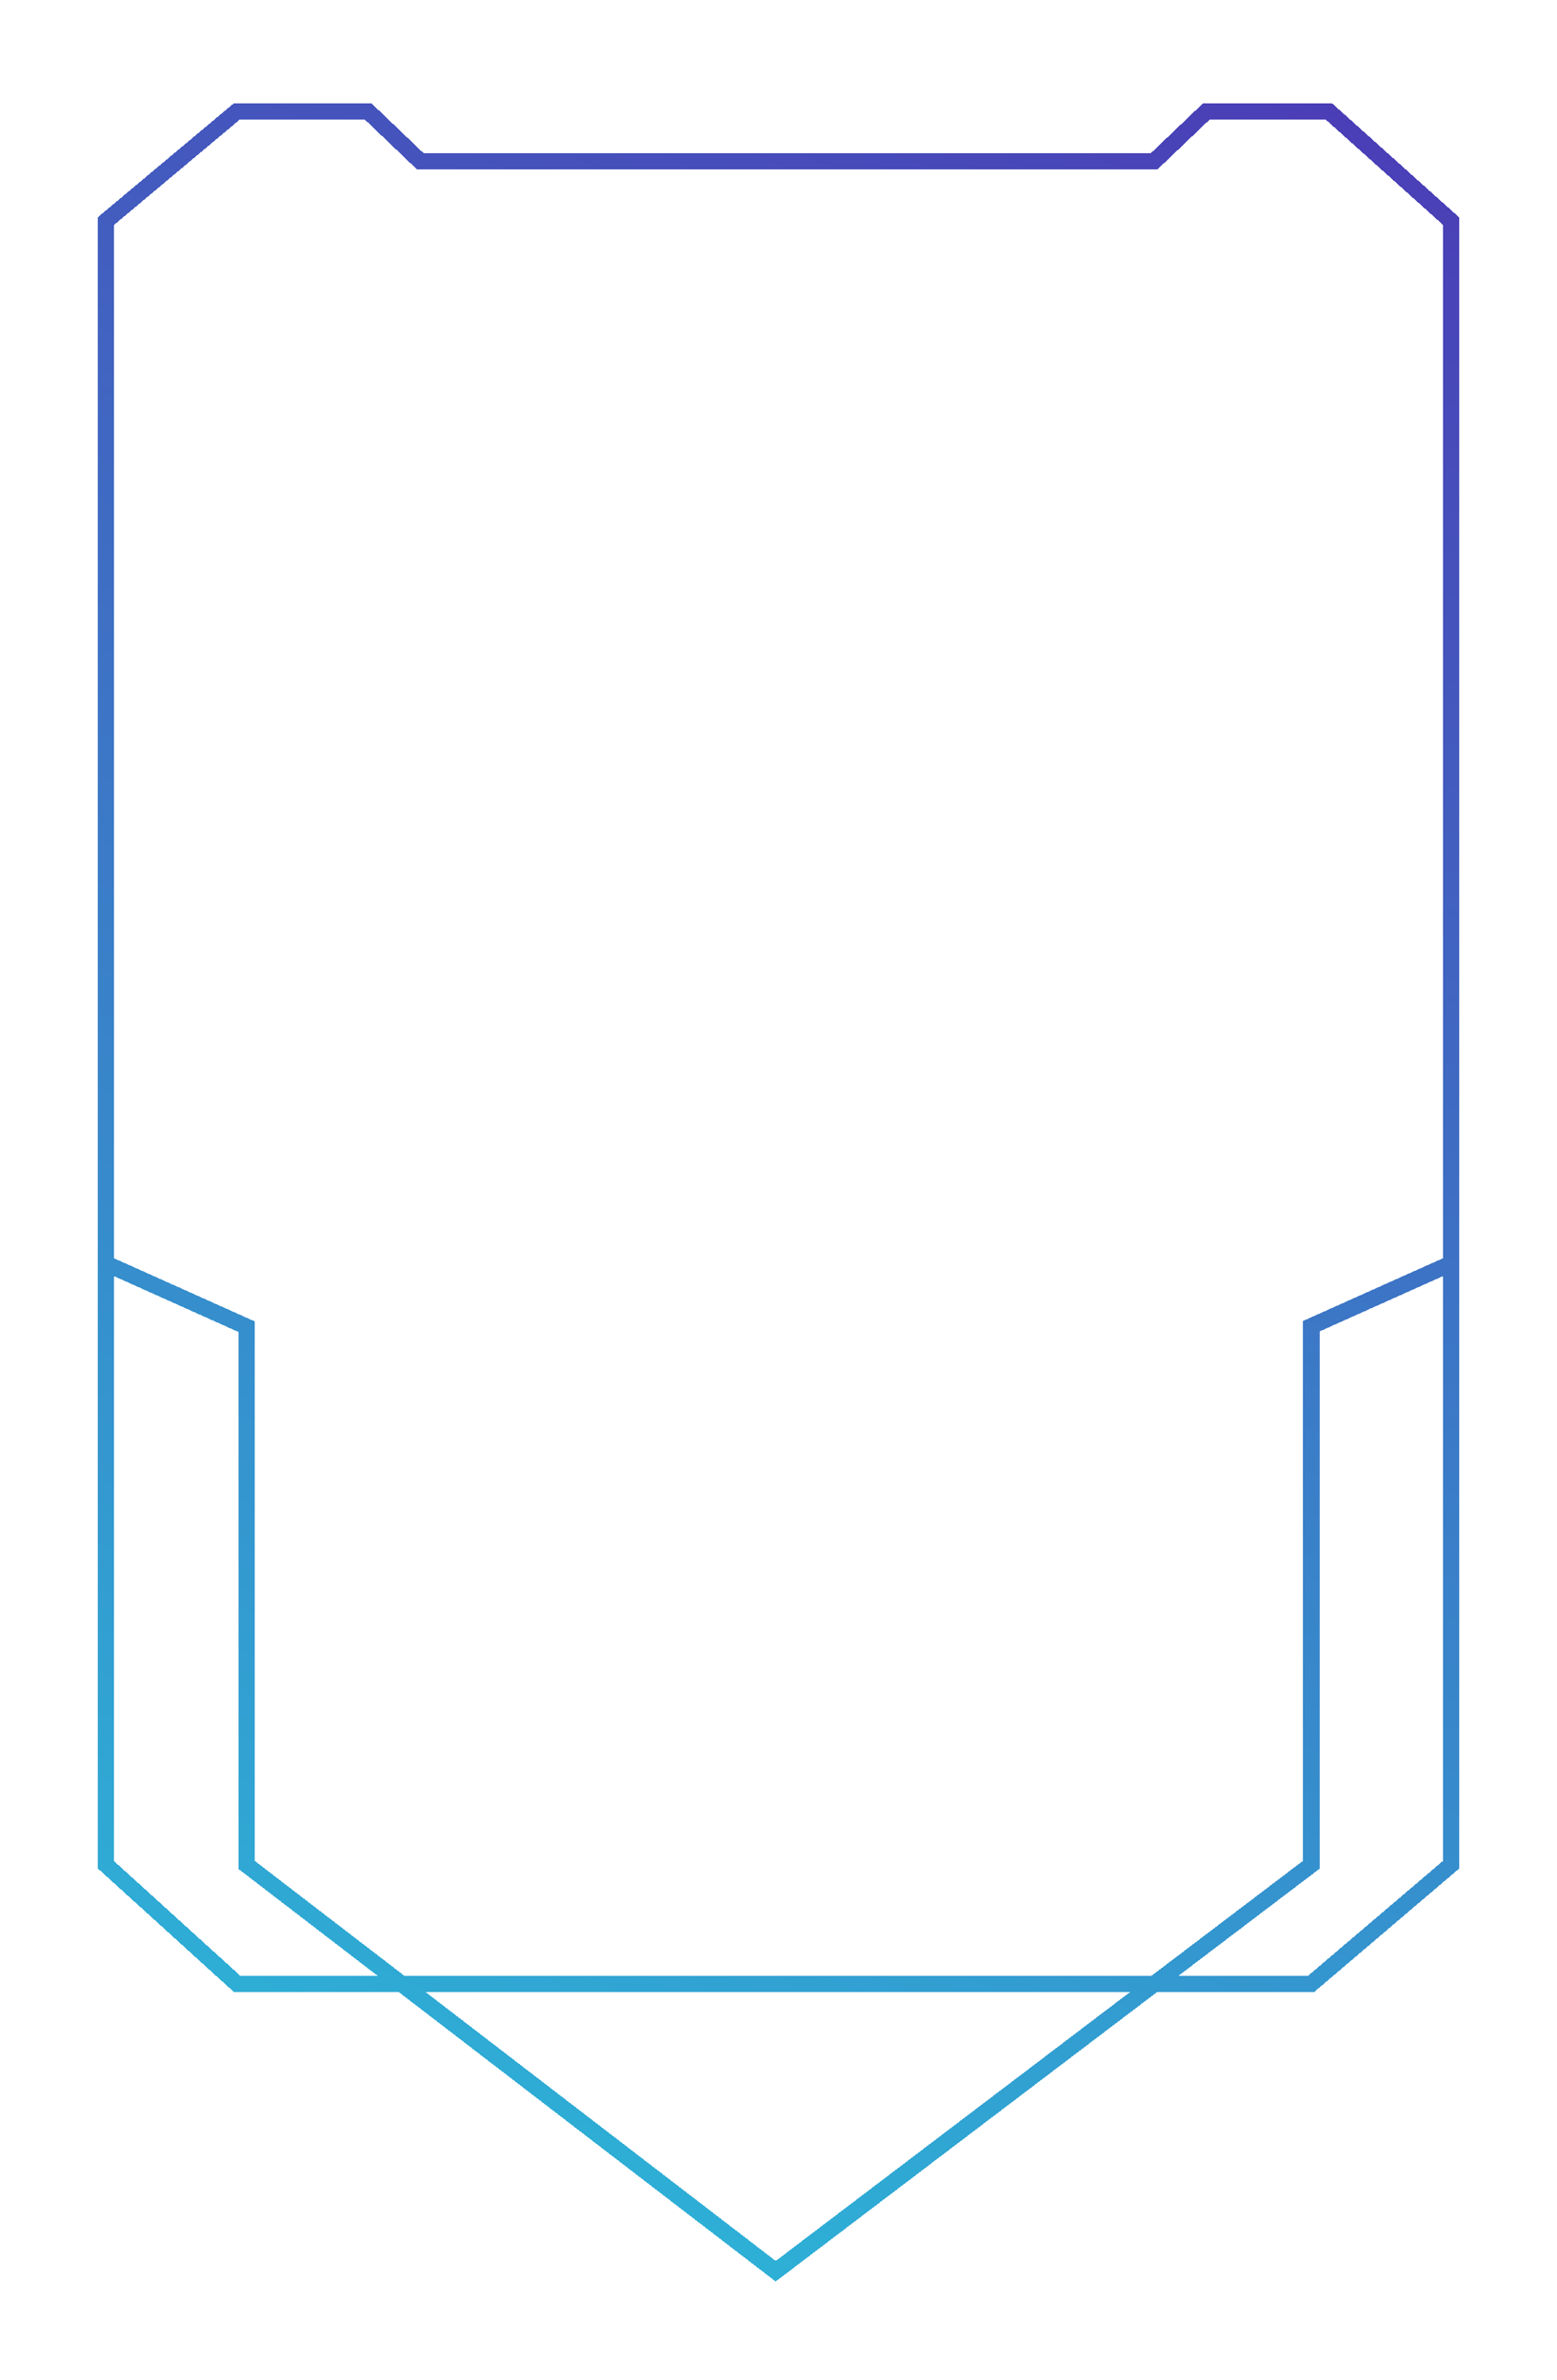 <svg width="191" height="292" viewBox="0 0 191 292" fill="none" xmlns="http://www.w3.org/2000/svg">
    <g filter="url(#filter0_d_749_87)">
        <path d="M178 151.374L160.857 159.057L160.857 225.134L95.157 275L30.233 225.134L30.233 159.107L13 151.374M178 151.374L178 23.465L163 10L148 10L141.571 16.147L51.571 16.147L45.143 10L29.071 10L13 23.465L13 151.374M178 151.374L178 225.134L160.857 239.733L29.071 239.733L13 225.134L13 151.374" stroke="url(#paint0_linear_749_87)" stroke-width="2" shape-rendering="crispEdges"/>
    </g>
    <defs>
        <filter id="filter0_d_749_87" x="0.121" y="0.776" width="190.759" height="291.017" filterUnits="userSpaceOnUse" color-interpolation-filters="sRGB">
            <feFlood flood-opacity="0" result="BackgroundImageFix"/>
            <feColorMatrix in="SourceAlpha" type="matrix" values="0 0 0 0 0 0 0 0 0 0 0 0 0 0 0 0 0 0 127 0" result="hardAlpha"/>
            <feOffset dy="3.655"/>
            <feGaussianBlur stdDeviation="5.94"/>
            <feComposite in2="hardAlpha" operator="out"/>
            <feColorMatrix type="matrix" values="0 0 0 0 0.353 0 0 0 0 0.097 0 0 0 0 0.61 0 0 0 1 0"/>
            <feBlend mode="normal" in2="BackgroundImageFix" result="effect1_dropShadow_749_87"/>
            <feBlend mode="normal" in="SourceGraphic" in2="effect1_dropShadow_749_87" result="shape"/>
        </filter>
        <linearGradient id="paint0_linear_749_87" x1="167.917" y1="-56.758" x2="20.763" y2="269.425" gradientUnits="userSpaceOnUse">
            <stop stop-color="#5124AF"/>
            <stop offset="1" stop-color="#2BBAD9"/>
        </linearGradient>
    </defs>
</svg>
